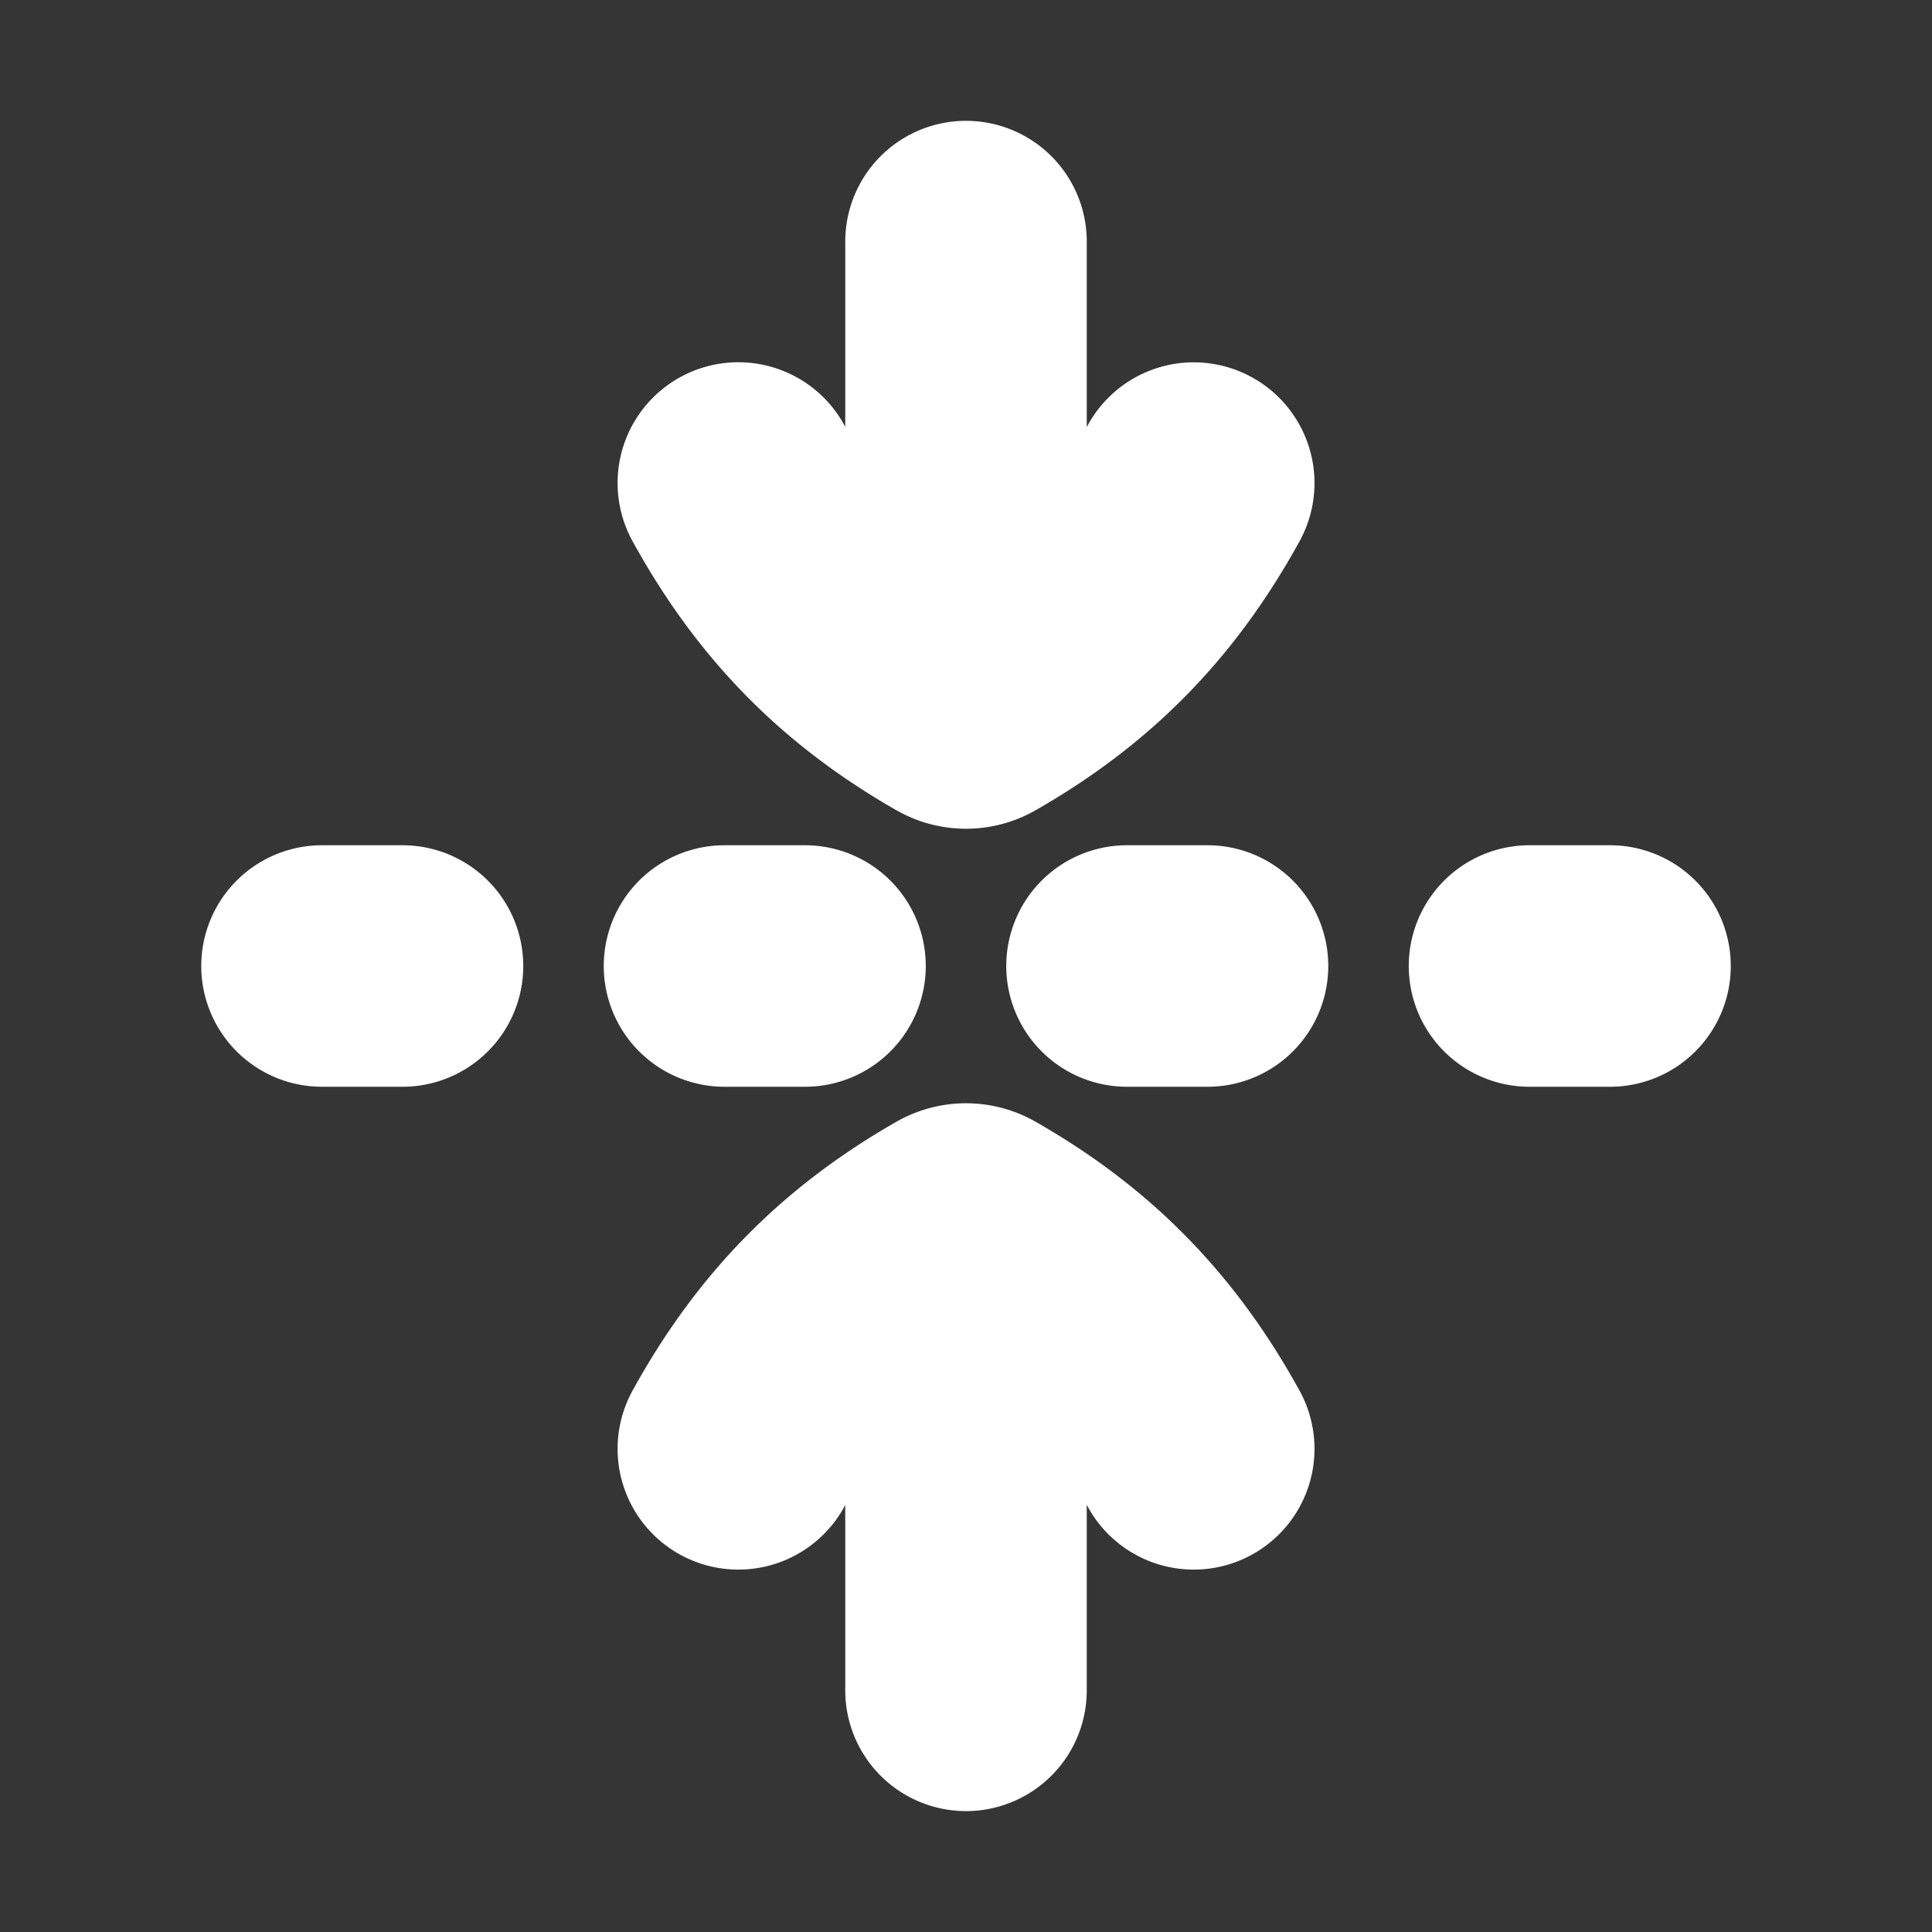 <svg xmlns="http://www.w3.org/2000/svg" width="24" height="24" fill="none"><rect width="100%" height="100%" fill="#333333" stroke="none"/><path fill="#fff" fill-opacity=".01" d="M24 0v24H0V0z"/><path stroke="#FFFFFF" stroke-linecap="round" stroke-linejoin="round" stroke-width="3" d="M12 20.998v-5.5m2.829 2.5c-.668-1.213-1.518-2.082-2.709-2.761a.242.242 0 0 0-.24 0c-1.19.68-2.04 1.548-2.708 2.761M12 3.001v5.5m2.829-2.5c-.668 1.214-1.518 2.082-2.709 2.762a.242.242 0 0 1-.24 0C10.69 8.083 9.84 7.215 9.172 6M4 12h1m4 0h1m4 0h1m4 0h1"/></svg>